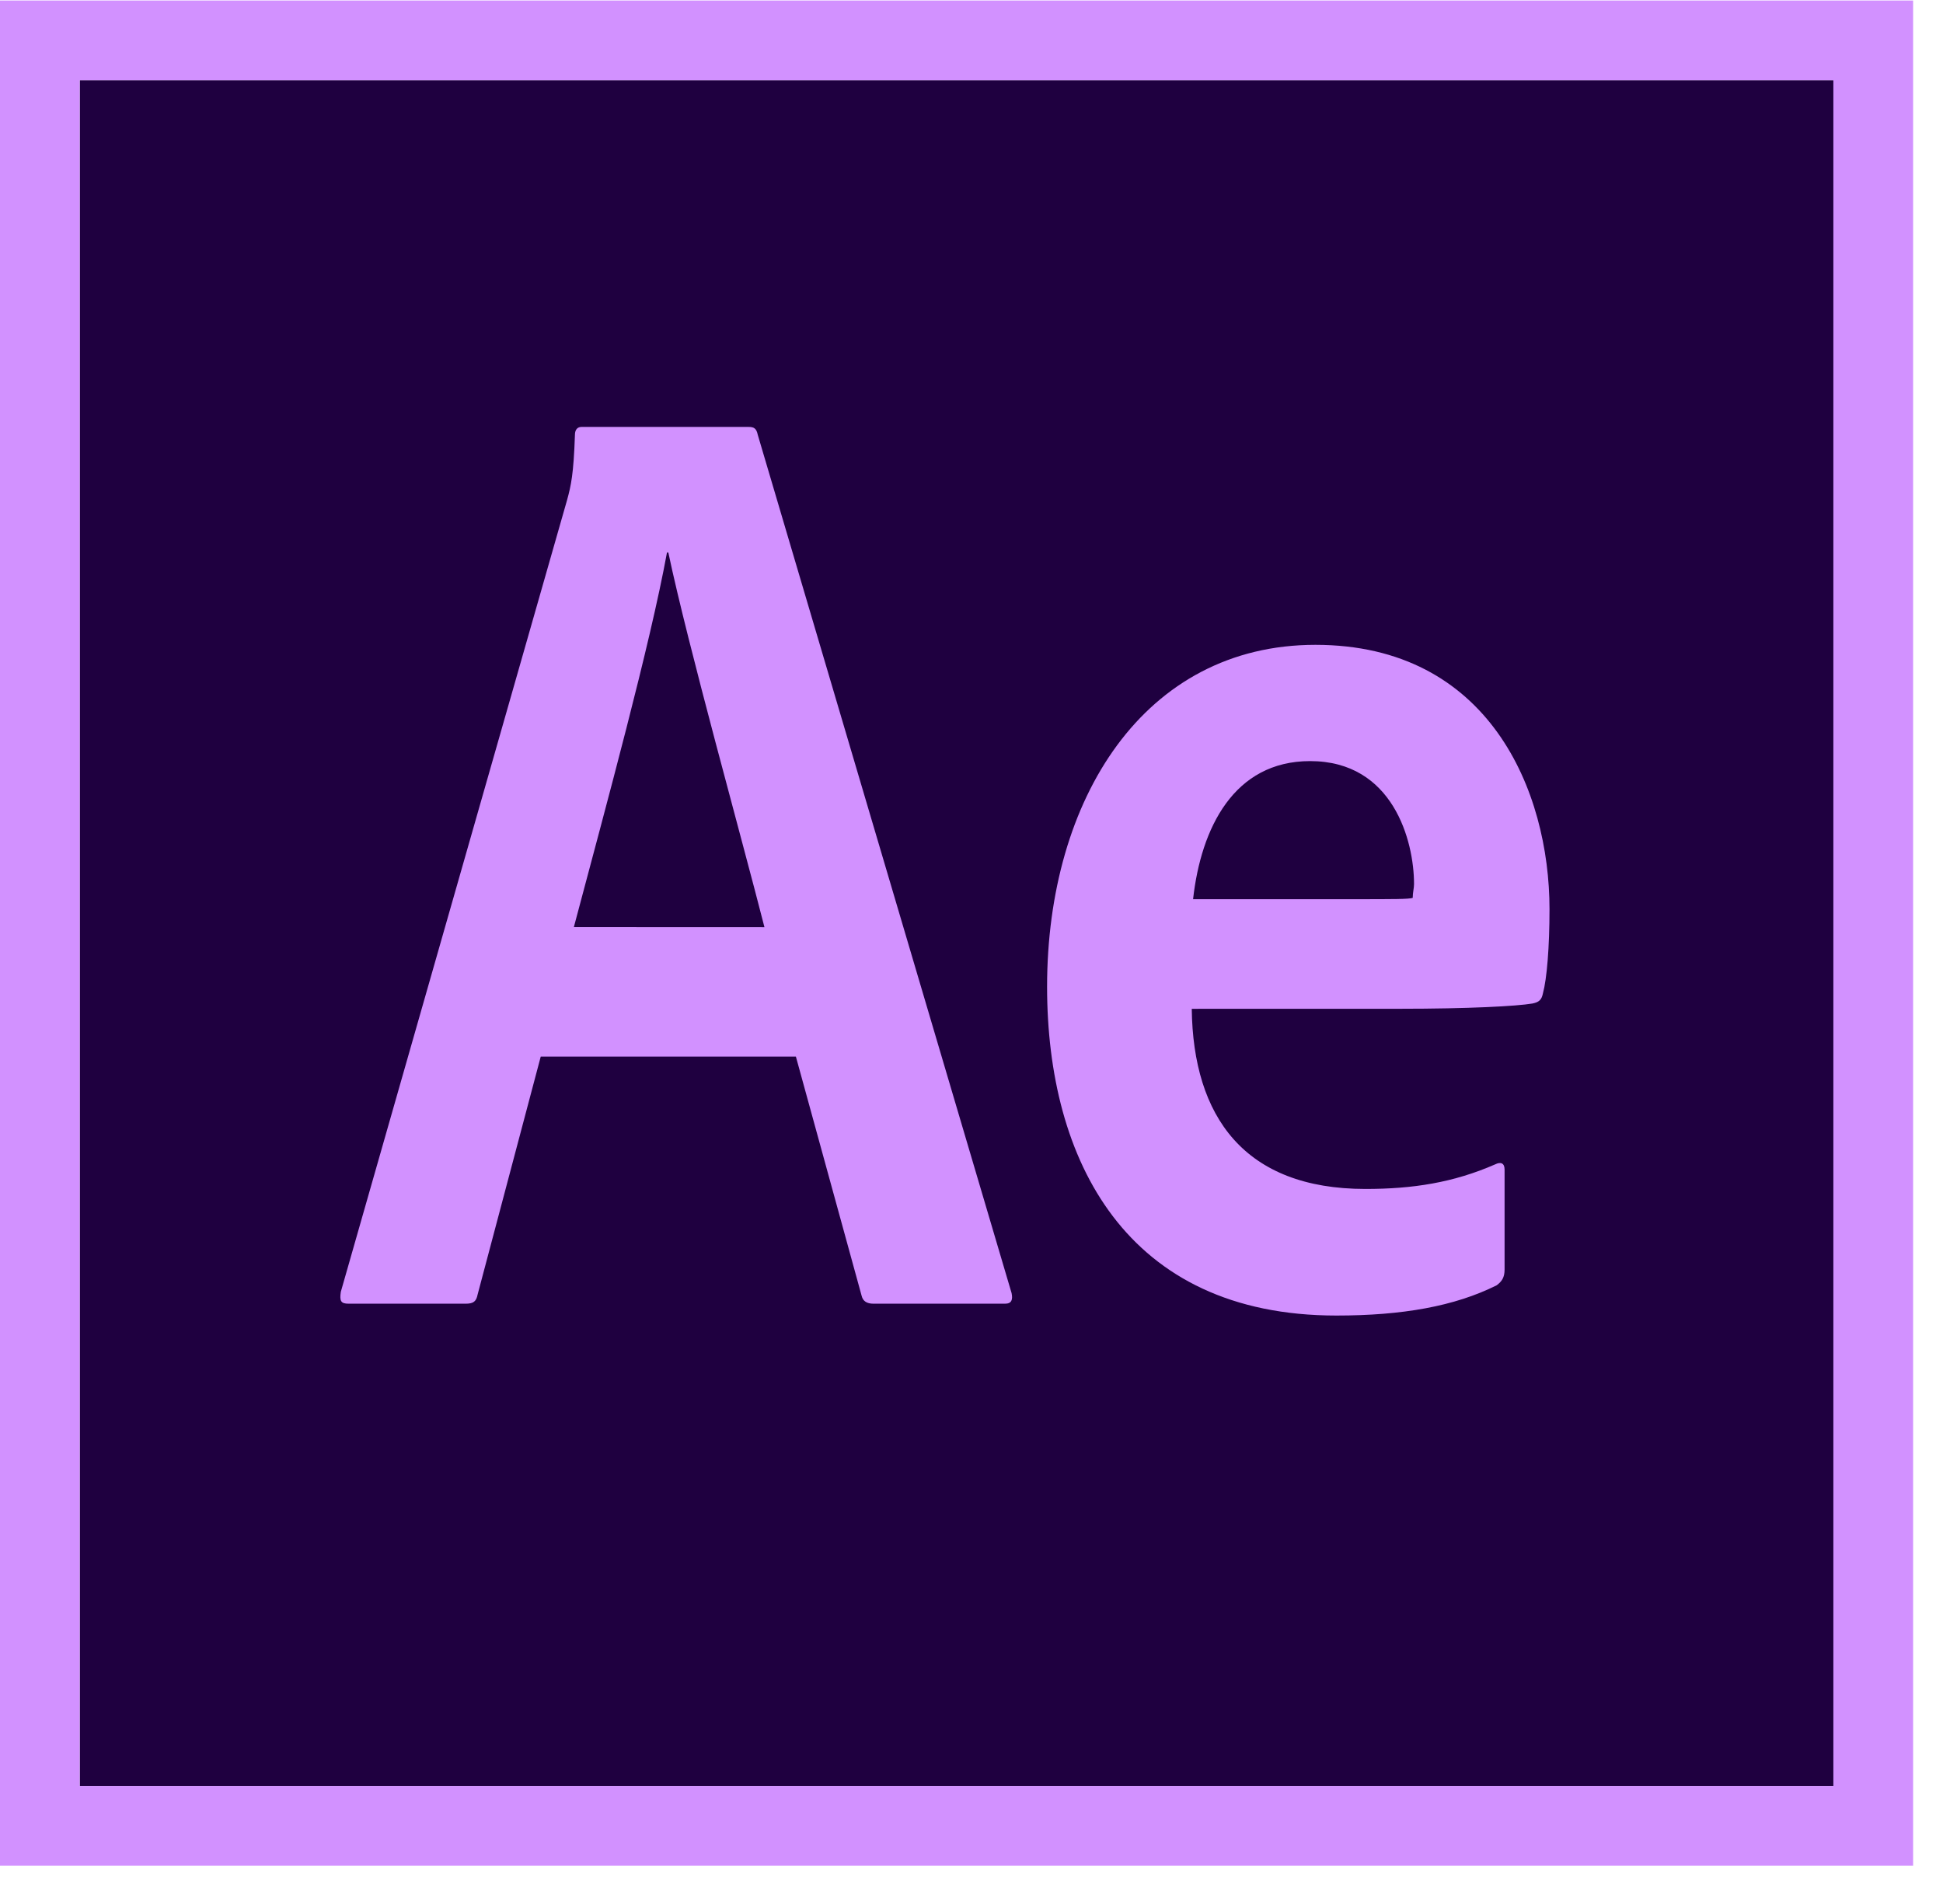<svg width="50" height="49" viewBox="0 0 50 49" fill="none" xmlns="http://www.w3.org/2000/svg">
<g clip-path="url(#clip0_328_1205)">
<path fill-rule="evenodd" clip-rule="evenodd" d="M2.051 2.064H47.179V45.961H2.051V2.064Z" fill="#1F0040"/>
<path fill-rule="evenodd" clip-rule="evenodd" d="M0 0.013V48.013H49.231V0.013H0ZM2.051 2.064H47.18V45.961H2.051V2.064Z" fill="#D291FF"/>
<path fill-rule="evenodd" clip-rule="evenodd" d="M13.915 27.192L12.29 33.318C12.256 33.487 12.189 33.551 11.986 33.551H8.973C8.77 33.551 8.736 33.483 8.77 33.247L14.592 12.871C14.694 12.499 14.761 12.206 14.795 11.19C14.795 11.055 14.863 10.987 14.964 10.987H19.263C19.398 10.987 19.465 11.021 19.5 11.19L26.032 33.28C26.066 33.45 26.032 33.551 25.863 33.551H22.478C22.309 33.551 22.207 33.487 22.174 33.352L20.481 27.192H13.915ZM19.672 23.862C19.096 21.595 17.705 16.621 17.198 14.218H17.164C16.724 16.621 15.613 20.679 14.767 23.86L19.672 23.862ZM30.668 25.962C30.702 28.737 32.022 30.598 35.136 30.598C36.354 30.598 37.398 30.437 38.481 29.963C38.616 29.896 38.718 29.93 38.718 30.099V32.671C38.718 32.874 38.65 32.976 38.515 33.077C37.432 33.619 36.083 33.856 34.391 33.856C28.976 33.856 26.945 29.862 26.945 25.394C26.945 20.554 29.449 16.595 33.85 16.595C38.317 16.595 39.874 20.351 39.874 23.397C39.874 24.379 39.806 25.191 39.705 25.564C39.671 25.733 39.603 25.792 39.434 25.826C39.028 25.894 37.81 25.961 36.016 25.961L30.668 25.962ZM34.831 23.141C35.88 23.141 36.253 23.141 36.354 23.107C36.354 22.972 36.388 22.856 36.388 22.754C36.388 21.637 35.846 19.587 33.714 19.587C31.751 19.587 30.905 21.313 30.702 23.141H34.831Z" fill="#D291FF"/>
</g>
<defs>
<clipPath id="clip0_328_1205">
<rect width="49.231" height="48" fill="white" transform="translate(0 0.013)"/>
</clipPath>
</defs>
</svg>
